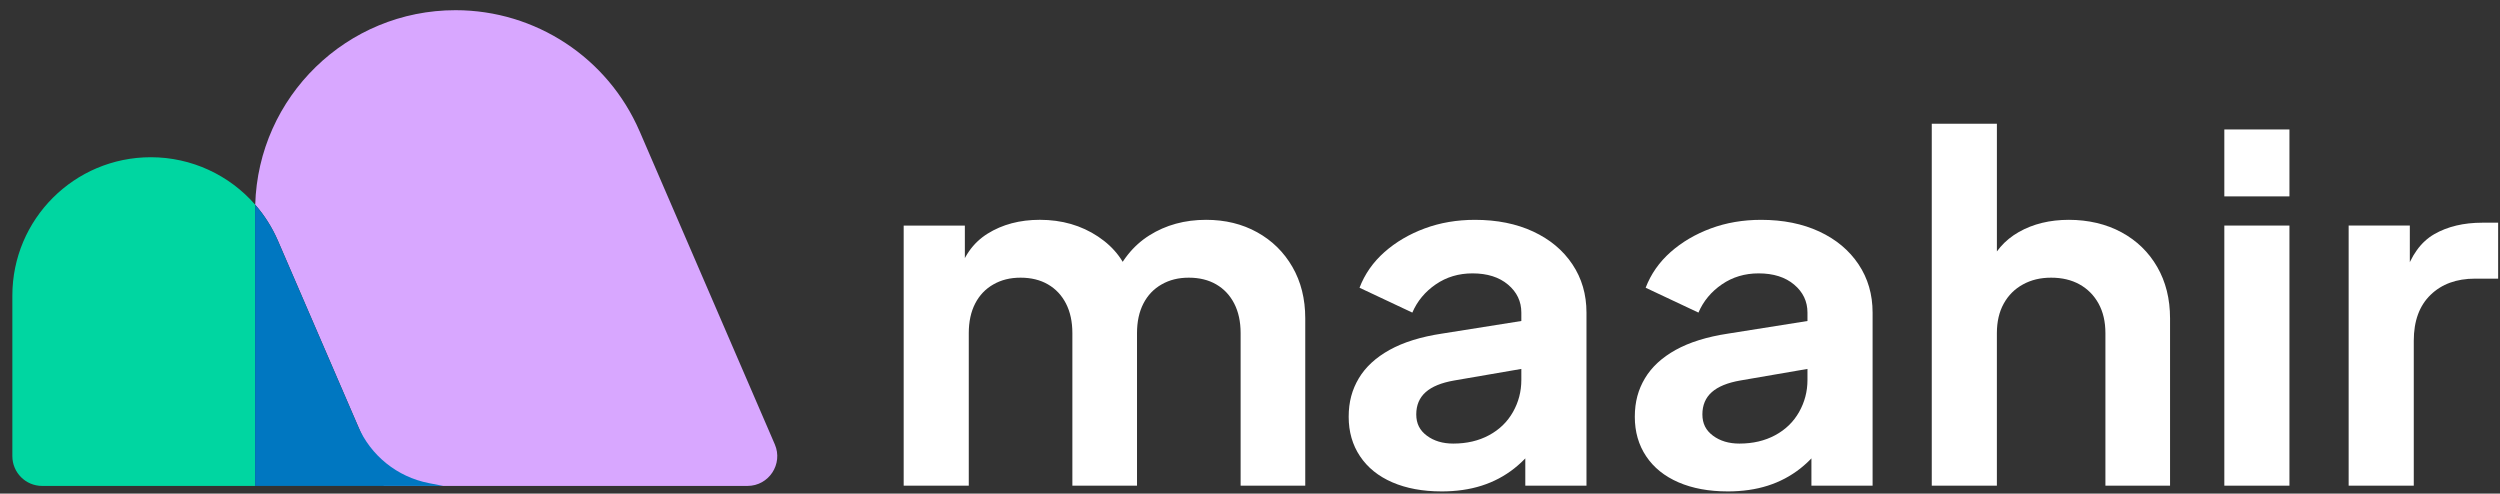<svg width="157" height="31" viewBox="0 0 157 31" fill="none" xmlns="http://www.w3.org/2000/svg">
<rect x="0" y="0" width="157" height="31" fill="#333333" stroke="none"/>
<path d="M16.027 12.856C14.403 10.993 12.028 9.874 9.471 9.874C4.669 9.874 0.776 13.765 0.776 18.565V28.646C0.776 29.678 1.614 30.516 2.647 30.516H16.022V13.218C16.022 13.097 16.024 12.976 16.027 12.856V12.856Z" fill="#00D6A1"/>
<path d="M40.161 8.233C38.17 3.625 33.63 0.64 28.607 0.64C21.779 0.64 16.22 6.077 16.028 12.856C16.609 13.522 17.093 14.282 17.456 15.12L24.105 30.516H46.941C48.285 30.516 49.191 29.14 48.658 27.905L40.163 8.233H40.161Z" fill="#D8A7FF"/>
<path d="M16.027 12.856C16.024 12.976 16.021 13.097 16.021 13.218V30.515H27.829L26.925 30.338C24.944 29.95 23.28 28.611 22.48 26.758L17.453 15.12C17.091 14.281 16.607 13.521 16.026 12.855L16.027 12.856Z" fill="#0077C1"/>
<path d="M56.751 30.5V14.166H60.593V17.949L60.159 17.348C60.469 16.147 61.089 15.257 62.018 14.675C62.948 14.095 64.042 13.804 65.302 13.804C66.685 13.804 67.905 14.155 68.958 14.856C70.011 15.557 70.693 16.477 71.003 17.619L69.856 17.709C70.373 16.407 71.147 15.431 72.18 14.781C73.213 14.131 74.4 13.805 75.743 13.805C76.941 13.805 78.01 14.065 78.949 14.586C79.889 15.107 80.627 15.832 81.164 16.763C81.701 17.694 81.97 18.77 81.97 19.991V30.5H77.911V20.922C77.911 20.201 77.776 19.581 77.508 19.06C77.239 18.54 76.862 18.139 76.377 17.859C75.891 17.578 75.318 17.438 74.657 17.438C73.997 17.438 73.449 17.578 72.954 17.859C72.458 18.139 72.075 18.54 71.807 19.06C71.538 19.581 71.404 20.201 71.404 20.922V30.5H67.345V20.922C67.345 20.201 67.21 19.581 66.942 19.06C66.674 18.54 66.296 18.139 65.811 17.859C65.326 17.578 64.753 17.438 64.092 17.438C63.431 17.438 62.883 17.578 62.388 17.859C61.892 18.139 61.509 18.54 61.241 19.06C60.973 19.581 60.839 20.201 60.839 20.922V30.5H56.749L56.751 30.5Z" fill="white"/>
<path d="M90.521 30.86C89.344 30.86 88.317 30.669 87.439 30.29C86.56 29.91 85.885 29.364 85.41 28.653C84.934 27.943 84.697 27.117 84.697 26.176C84.697 25.235 84.909 24.47 85.332 23.759C85.755 23.049 86.401 22.453 87.269 21.972C88.136 21.492 89.23 21.151 90.553 20.951L96.036 20.08V23.083L91.327 23.894C90.521 24.034 89.922 24.279 89.53 24.629C89.137 24.979 88.941 25.445 88.941 26.025C88.941 26.605 89.163 27.031 89.607 27.361C90.051 27.692 90.603 27.857 91.265 27.857C92.111 27.857 92.861 27.683 93.511 27.332C94.162 26.982 94.662 26.496 95.014 25.875C95.365 25.255 95.54 24.585 95.54 23.864V19.63C95.54 18.93 95.261 18.344 94.704 17.874C94.146 17.404 93.403 17.168 92.474 17.168C91.606 17.168 90.836 17.398 90.165 17.859C89.494 18.32 89.004 18.91 88.694 19.631L85.378 18.07C85.708 17.209 86.23 16.463 86.943 15.832C87.655 15.202 88.497 14.707 89.468 14.346C90.438 13.986 91.492 13.806 92.628 13.806C94.011 13.806 95.231 14.051 96.284 14.541C97.337 15.032 98.159 15.717 98.747 16.599C99.336 17.48 99.631 18.49 99.631 19.631V30.5H95.789V27.708L96.656 27.678C96.222 28.359 95.701 28.939 95.092 29.419C94.482 29.899 93.801 30.26 93.047 30.5C92.293 30.741 91.451 30.861 90.522 30.861L90.521 30.86Z" fill="white"/>
<path d="M108.49 30.86C107.313 30.86 106.285 30.669 105.408 30.29C104.53 29.91 103.853 29.364 103.378 28.653C102.903 27.943 102.666 27.117 102.666 26.176C102.666 25.235 102.878 24.47 103.301 23.759C103.724 23.049 104.37 22.453 105.237 21.972C106.105 21.492 107.2 21.151 108.521 20.951L114.005 20.08V23.083L109.296 23.894C108.49 24.034 107.891 24.279 107.499 24.629C107.106 24.979 106.91 25.445 106.91 26.025C106.91 26.605 107.132 27.031 107.576 27.361C108.02 27.692 108.572 27.857 109.234 27.857C110.08 27.857 110.829 27.683 111.48 27.332C112.13 26.982 112.631 26.496 112.982 25.875C113.333 25.255 113.509 24.585 113.509 23.864V19.63C113.509 18.93 113.23 18.344 112.673 17.874C112.115 17.404 111.372 17.168 110.442 17.168C109.575 17.168 108.805 17.398 108.134 17.859C107.462 18.32 106.973 18.91 106.662 19.631L103.347 18.07C103.677 17.209 104.199 16.463 104.911 15.832C105.624 15.202 106.466 14.707 107.437 14.346C108.407 13.986 109.461 13.806 110.597 13.806C111.98 13.806 113.199 14.051 114.253 14.541C115.306 15.032 116.127 15.717 116.716 16.599C117.305 17.48 117.599 18.49 117.599 19.631V30.5H113.757V27.708L114.625 27.678C114.191 28.359 113.67 28.939 113.061 29.419C112.451 29.899 111.77 30.26 111.016 30.5C110.262 30.741 109.42 30.861 108.491 30.861L108.49 30.86Z" fill="white"/>
<path d="M121.315 30.5V7.77H125.405V17.378L124.847 16.808C125.239 15.827 125.884 15.081 126.783 14.57C127.682 14.06 128.73 13.805 129.928 13.805C131.125 13.805 132.267 14.065 133.227 14.586C134.187 15.107 134.936 15.832 135.473 16.763C136.01 17.694 136.279 18.77 136.279 19.991V30.5H132.22V20.922C132.22 20.201 132.075 19.581 131.787 19.06C131.498 18.54 131.099 18.139 130.594 17.859C130.088 17.578 129.494 17.438 128.812 17.438C128.131 17.438 127.562 17.578 127.047 17.859C126.53 18.139 126.127 18.54 125.838 19.06C125.548 19.581 125.404 20.201 125.404 20.922V30.5H121.314L121.315 30.5Z" fill="white"/>
<path d="M139.688 12.333V8.13H143.777V12.333H139.688ZM139.688 30.5V14.165H143.777V30.5H139.688Z" fill="white"/>
<path d="M147.495 30.5V14.165H151.337V17.799L151.027 17.258C151.419 16.038 152.035 15.186 152.871 14.706C153.707 14.226 154.714 13.985 155.891 13.985H156.883V17.499H155.427C154.27 17.499 153.34 17.839 152.638 18.519C151.936 19.2 151.585 20.161 151.585 21.402V30.5H147.495Z" fill="white"/>
</svg>
